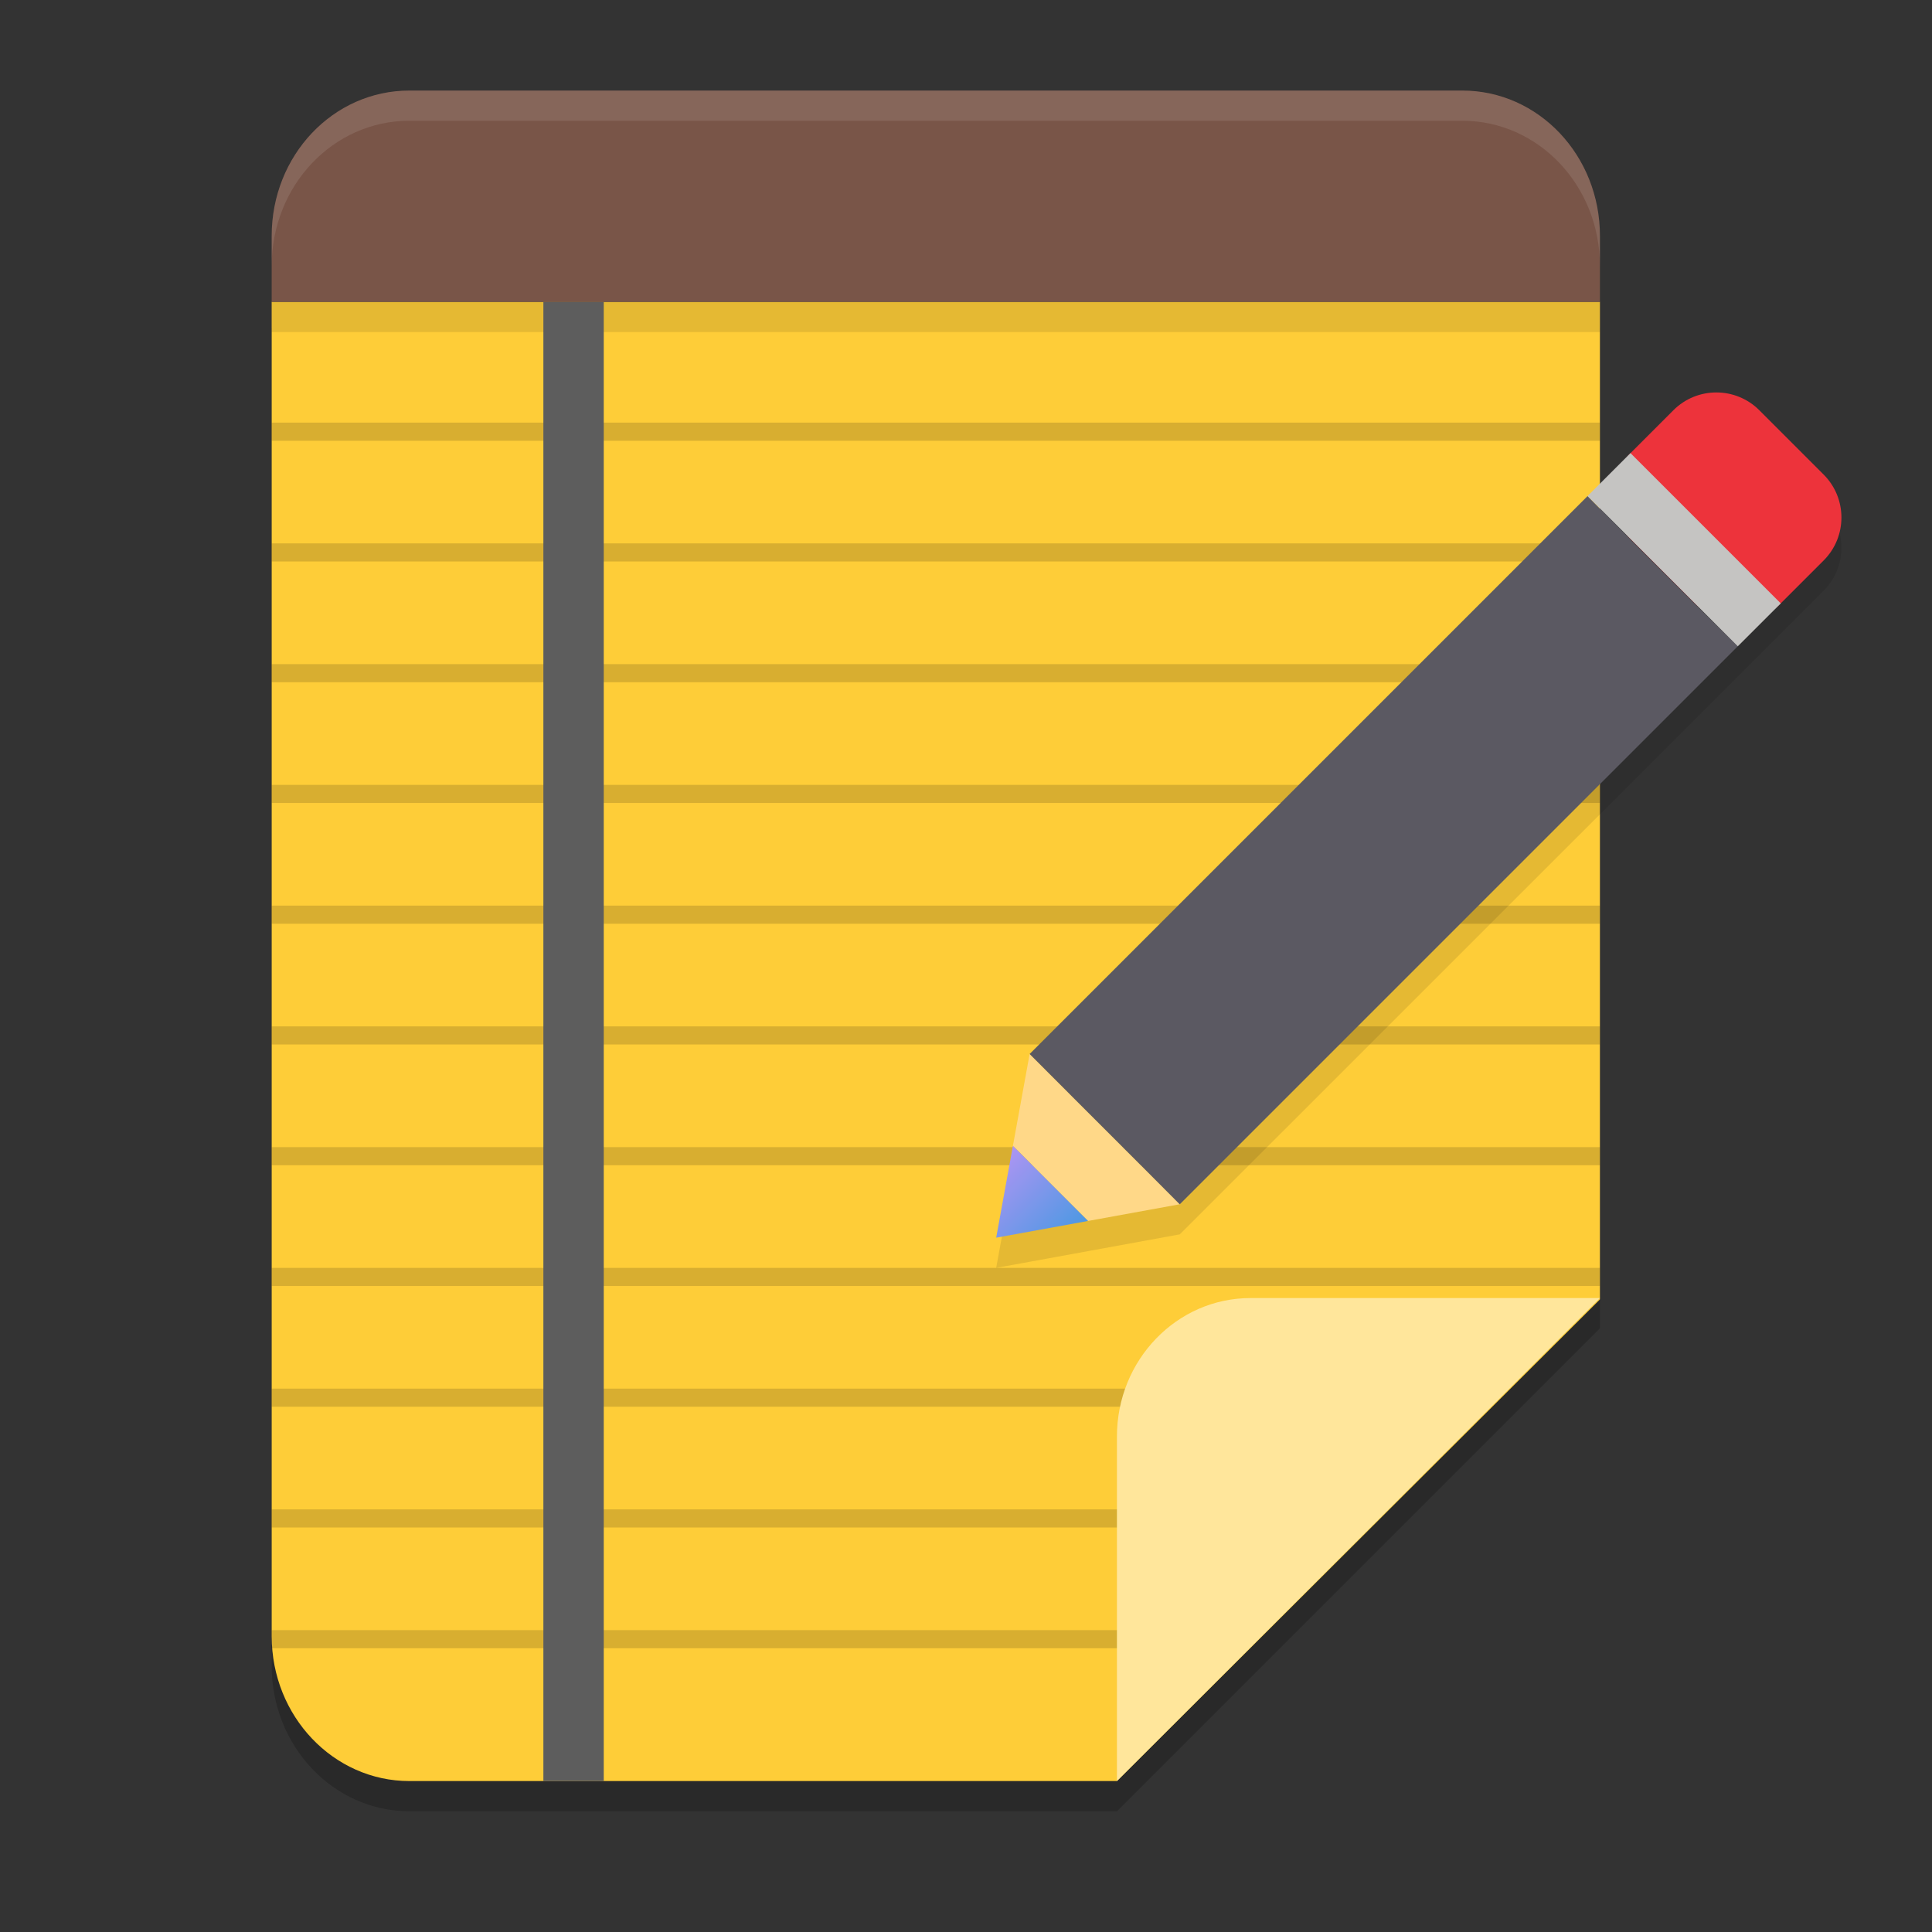 <svg xmlns="http://www.w3.org/2000/svg" width="64" height="64" version="1.1"><rect width="100%" height="100%" fill="#333333" stroke="none"/><defs>
<linearGradient id="ucPurpleBlue" x1="0%" y1="0%" x2="100%" y2="100%">
  <stop offset="0%" style="stop-color:#B794F4;stop-opacity:1"/>
  <stop offset="100%" style="stop-color:#4299E1;stop-opacity:1"/>
</linearGradient>
</defs>
 <path style="opacity:0.2" d="M 9,10.861 V 55.185 C 9,57.844 11.043,60 13.563,60 H 37 L 53,44 V 10.861 Z"/>
 <path style="fill:#fecd38" d="M 9,10 V 54.198 C 9,56.85 11.043,59 13.563,59 H 37 L 53,43.045 V 10 Z"/>
 <rect style="opacity:0.1" width="44" height="1" x="9" y="10"/>
 <path style="opacity:0.15" d="M 53,34 H 9 v 0.6 h 44 z"/>
 <path style="opacity:0.15" d="M 53,38 H 9 v 0.6 h 44 z"/>
 <path style="opacity:0.15" d="M 53,30 H 9 v 0.6 h 44 z"/>
 <path style="opacity:0.15" d="M 53,26 H 9 v 0.6 h 44 z"/>
 <path style="opacity:0.15" d="M 53,22 H 9 v 0.6 h 44 z"/>
 <path style="opacity:0.15" d="M 53,18 H 9 v 0.6 h 44 z"/>
 <path style="opacity:0.15" d="M 53,14 H 9 v 0.6 h 44 z"/>
 <path style="opacity:0.15" d="M 53,42 H 9 v 0.6 h 44 z"/>
 <path style="opacity:0.15" d="M 40,46 H 9 v 0.6 h 31 z"/>
 <path style="opacity:0.15" d="M 40,50 H 9 v 0.6 h 31 z"/>
 <path style="opacity:0.15" d="M 40,54 H 9 v 0.6 h 31 z"/>
 <path style="fill:#5d5d5d" d="m 20,10 h -2 v 49 h 2 z"/>
 <path style="fill:#795548" d="M 13.562,3 C 11.035,3 9,5.148 9,7.815 V 10 l 44,1.26e-4 V 7.815 C 53,5.148 50.965,3 48.438,3 Z"/>
 <path style="opacity:0.1;fill:#ffffff" d="M 13.562 3 C 11.035 3 9 5.149 9 7.816 L 9 8.816 C 9 6.149 11.035 4 13.562 4 L 48.438 4 C 50.965 4 53 6.149 53 8.816 L 53 7.816 C 53 5.149 50.965 3 48.438 3 L 13.562 3 z"/>
 <path style="fill:#ffe69b" d="m 53,43 v 0 H 41.424 C 38.981,43 37,45.054 37,47.586 V 59 Z"/>
 <g>
  <path style="opacity:0.1" d="m 56.855,14 c -0.515,0 -1.029,0.197 -1.422,0.59 l -1.422,1.422 -1.422,1.422 1.422,1.422 2.133,2.133 1.422,1.422 1.422,-1.422 1.422,-1.422 c 0.785,-0.785 0.785,-2.058 0,-2.844 L 58.277,14.59 C 57.885,14.197 57.37,14 56.855,14 Z M 57.566,22.41 56.133,21 54,18.867 54.004,18.863 52.59,17.434 34.109,35.914 v 0.004 L 33.555,38.957 33,42 l 3.043,-0.555 3.035,-0.555 h 0.004 z"/>
  <path style="fill:#ed333b" d="m 54.012,15.011 1.422,-1.422 c 0.785,-0.785 2.06,-0.785 2.845,0 l 2.132,2.132 c 0.785,0.785 0.785,2.06 0,2.845 l -1.422,1.422 c -0.785,0.785 -2.06,0.785 -2.845,0 L 54.012,17.856 c -0.785,-0.785 -0.785,-2.06 0,-2.845 z m 0,0"/>
  <path style="fill:#ffd888" d="m 36.042,40.446 -2.488,-2.488 0.554,-3.042 4.976,4.976 z m 0,0"/>
  <path fill="url(#ucPurpleBlue)" d="m 33,41 0.554,-3.042 2.488,2.488 z m 0,0"/>
  <path style="fill:#5b5962" d="m 52.59,16.433 -18.482,18.482 1.279,1.279 0.142,0.144 2.134,2.132 1.418,1.424 18.484,-18.484 -1.432,-1.411 -2.134,-2.132 0.003,-0.003 z"/>
  <path style="fill:#c5c4c2" d="m 52.59,16.432 1.422,-1.422 4.978,4.978 -1.424,1.422 z m 0,0"/>
 </g>
</svg>
